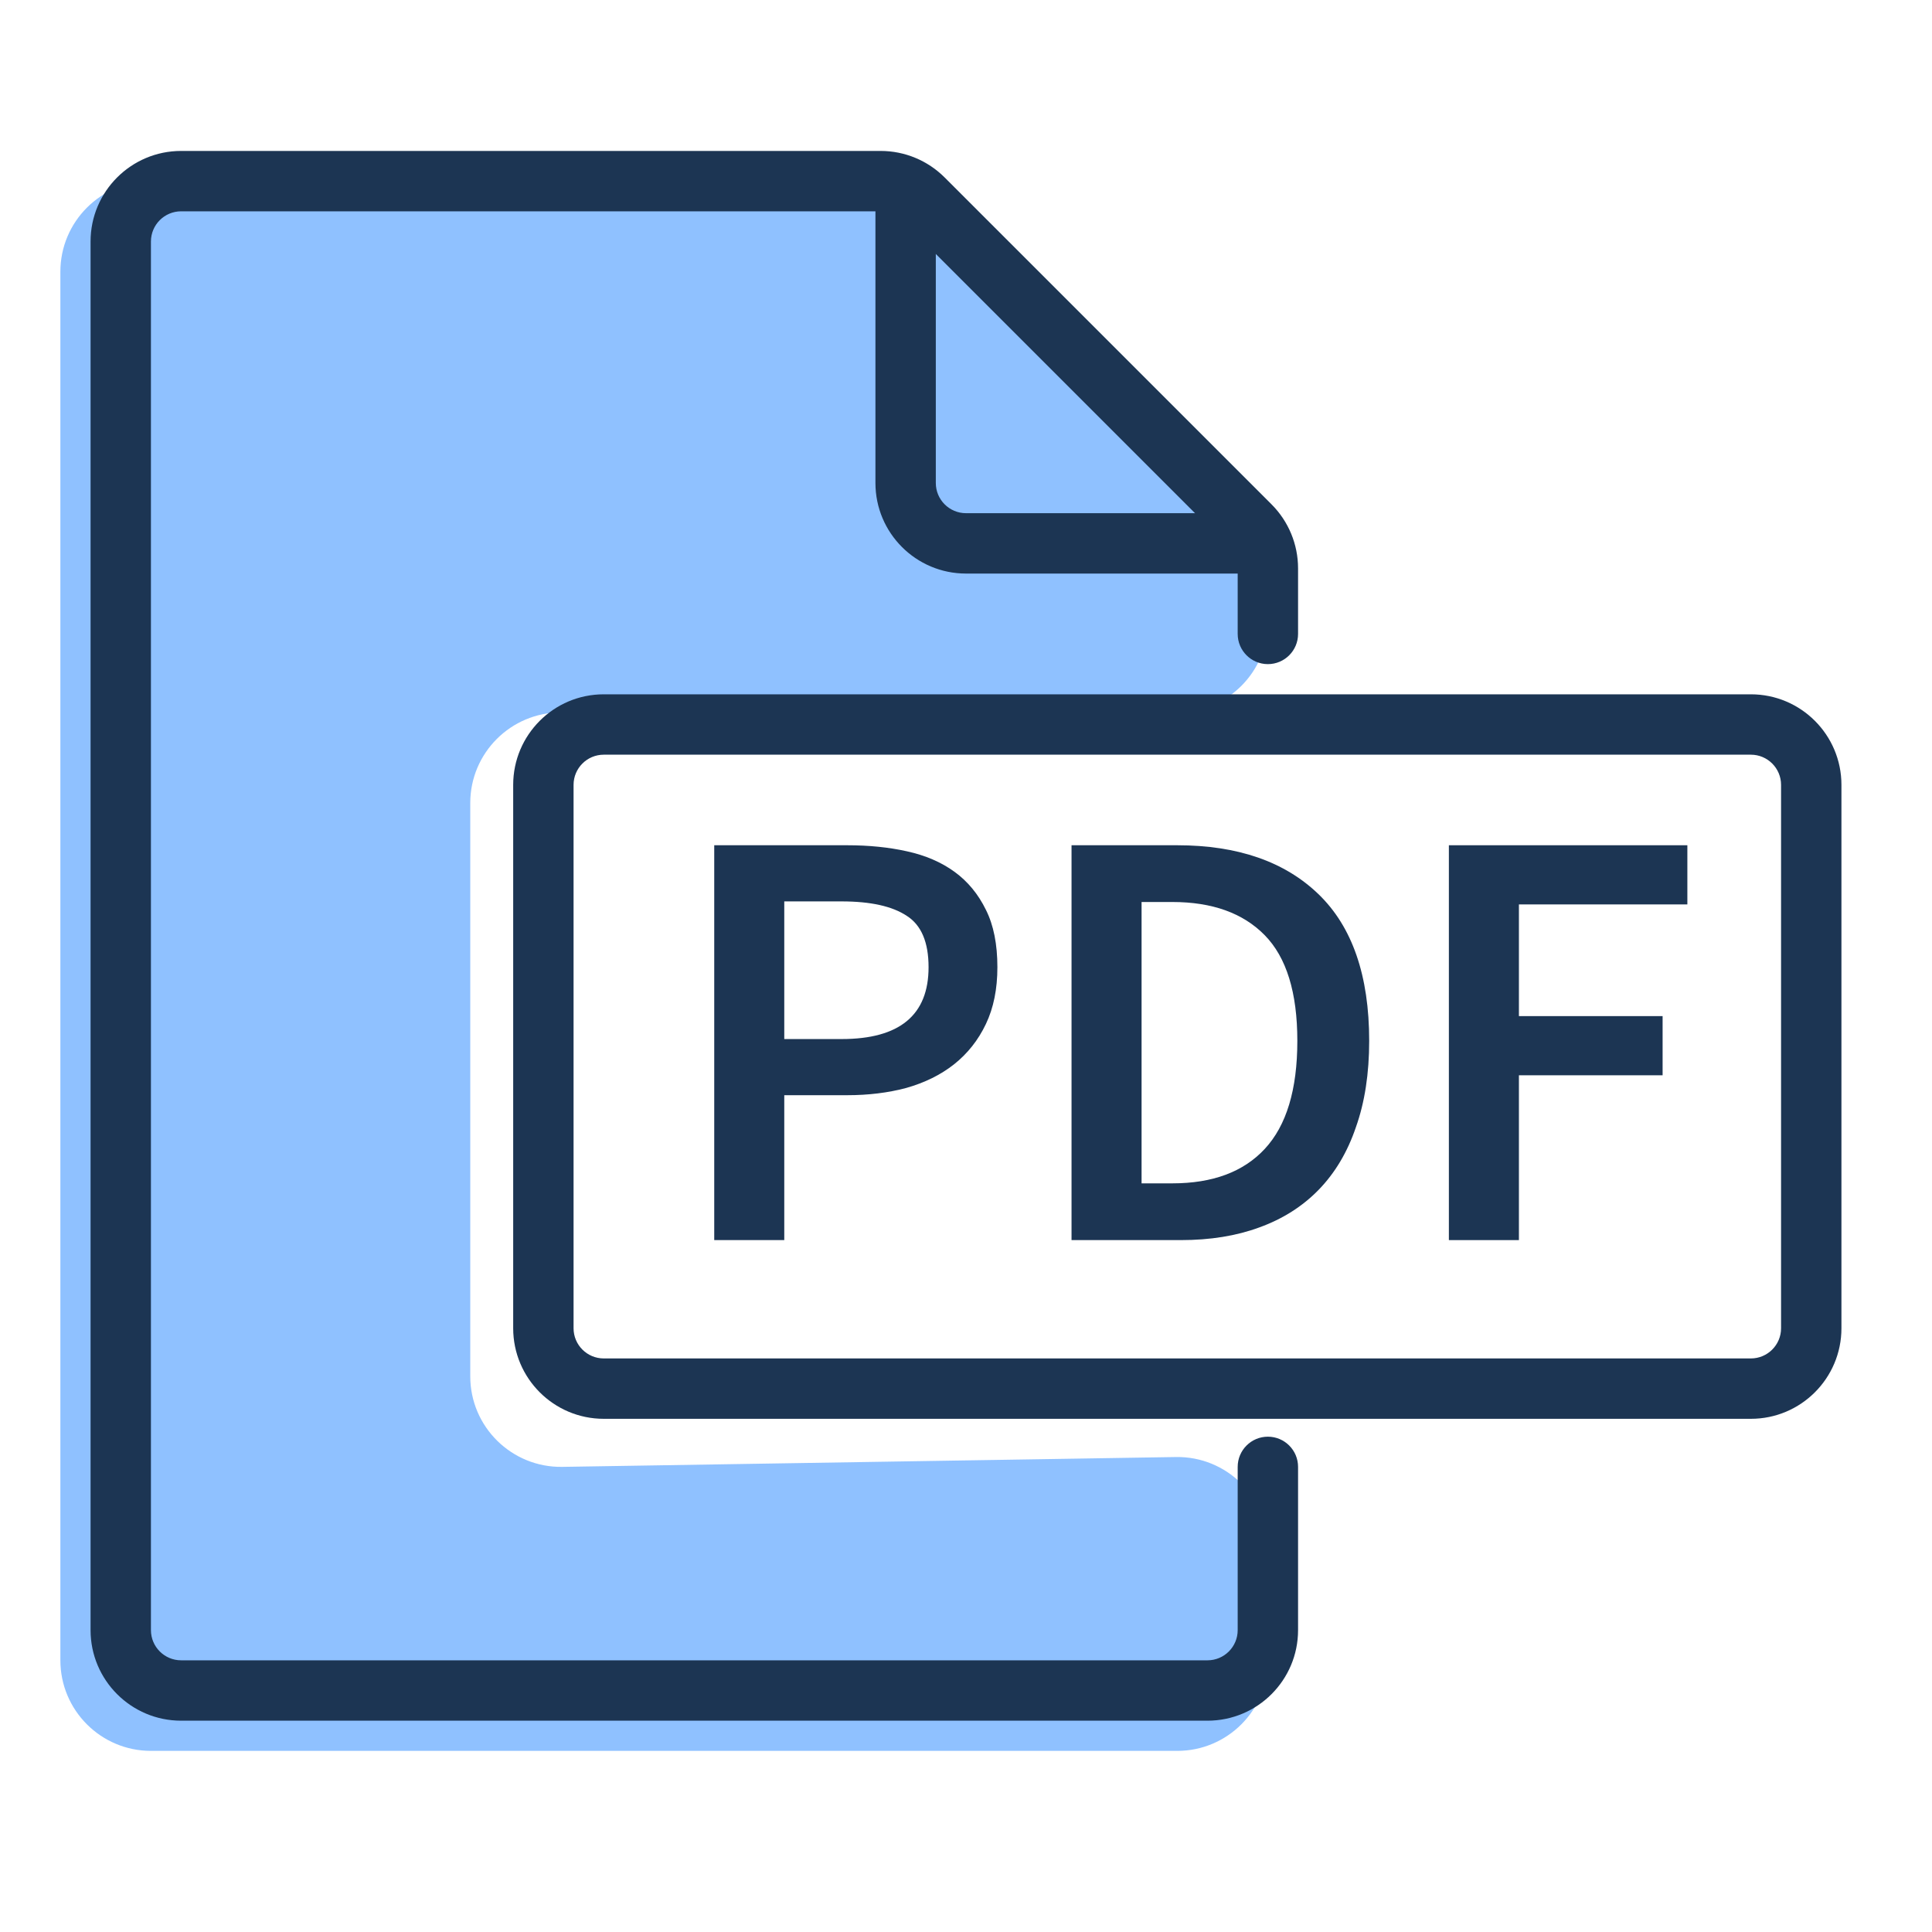<svg width="32" height="32" viewBox="0 0 32 32" fill="none" xmlns="http://www.w3.org/2000/svg">
<path d="M11.83 14H14.03C14.39 14 14.72 14.033 15.02 14.1C15.327 14.167 15.59 14.28 15.81 14.44C16.03 14.6 16.203 14.81 16.33 15.07C16.457 15.323 16.52 15.64 16.52 16.02C16.52 16.38 16.457 16.693 16.33 16.96C16.203 17.227 16.027 17.45 15.8 17.63C15.58 17.803 15.317 17.933 15.01 18.02C14.71 18.1 14.383 18.14 14.03 18.14H12.99V20.54H11.83V14ZM13.94 17.21C14.9 17.21 15.38 16.813 15.38 16.02C15.38 15.607 15.26 15.323 15.02 15.17C14.78 15.01 14.42 14.93 13.94 14.93H12.99V17.21H13.94Z" fill="#1C3553"/>
<path d="M17.748 14H19.498C20.498 14 21.278 14.27 21.838 14.81C22.398 15.35 22.678 16.16 22.678 17.24C22.678 17.78 22.605 18.257 22.458 18.67C22.318 19.083 22.111 19.43 21.838 19.71C21.571 19.983 21.245 20.19 20.858 20.33C20.478 20.47 20.045 20.54 19.558 20.54H17.748V14ZM19.418 19.6C20.085 19.6 20.595 19.41 20.948 19.03C21.308 18.643 21.488 18.047 21.488 17.24C21.488 16.44 21.308 15.857 20.948 15.49C20.588 15.123 20.078 14.94 19.418 14.94H18.908V19.6H19.418Z" fill="#1C3553"/>
<path d="M23.998 14H27.948V14.98H25.158V16.83H27.538V17.81H25.158V20.54H23.998V14Z" fill="#1C3553"/>
<path d="M2.5 29H19.5C20.328 29 21 28.328 21 27.5V25.632C21 24.795 20.314 24.119 19.476 24.133L9.314 24.296C8.476 24.309 7.789 23.634 7.789 22.796V13.3C7.789 12.472 8.461 11.8 9.289 11.8H19.5C20.328 11.8 21 11.128 21 10.3V9.867C21 9.466 20.84 9.081 20.554 8.8L15.122 3.433C14.842 3.156 14.463 3 14.068 3H11H2.5C1.672 3 1 3.672 1 4.5V27.5C1 28.328 1.672 29 2.5 29Z" fill="#8FC1FF"/>
<path fill-rule="evenodd" clip-rule="evenodd" d="M8.5 13C8.5 12.172 9.172 11.5 10 11.5H29C29.828 11.5 30.5 12.172 30.5 13V22C30.5 22.828 29.828 23.5 29 23.5H10C9.172 23.5 8.5 22.828 8.5 22V13ZM10 12.5C9.724 12.5 9.5 12.724 9.5 13V22C9.5 22.276 9.724 22.5 10 22.5H29C29.276 22.5 29.5 22.276 29.5 22V13C29.5 12.724 29.276 12.5 29 12.5H10Z" fill="#1C3553"/>
<path fill-rule="evenodd" clip-rule="evenodd" d="M3 3.5C2.724 3.5 2.5 3.724 2.5 4V27C2.5 27.276 2.724 27.5 3 27.5H20C20.276 27.5 20.5 27.276 20.5 27V24.296C20.5 24.02 20.724 23.796 21 23.796C21.276 23.796 21.5 24.02 21.5 24.296V27C21.5 27.828 20.828 28.5 20 28.5H3C2.172 28.5 1.5 27.828 1.5 27V4C1.5 3.172 2.172 2.5 3 2.5H14.586C14.984 2.5 15.365 2.658 15.646 2.939L21.061 8.354C21.342 8.635 21.5 9.016 21.5 9.414V10.5C21.5 10.776 21.276 11 21 11C20.724 11 20.5 10.776 20.5 10.5V9.414C20.5 9.282 20.447 9.154 20.354 9.061L14.939 3.646C14.846 3.553 14.718 3.5 14.586 3.5H3Z" fill="#1C3553"/>
<path fill-rule="evenodd" clip-rule="evenodd" d="M15 3C15.276 3 15.5 3.224 15.5 3.5V8C15.5 8.276 15.724 8.5 16 8.5H20.5C20.776 8.5 21 8.724 21 9C21 9.276 20.776 9.5 20.5 9.5H16C15.172 9.5 14.5 8.828 14.5 8V3.5C14.5 3.224 14.724 3 15 3Z" fill="#1C3553"/>
</svg>

